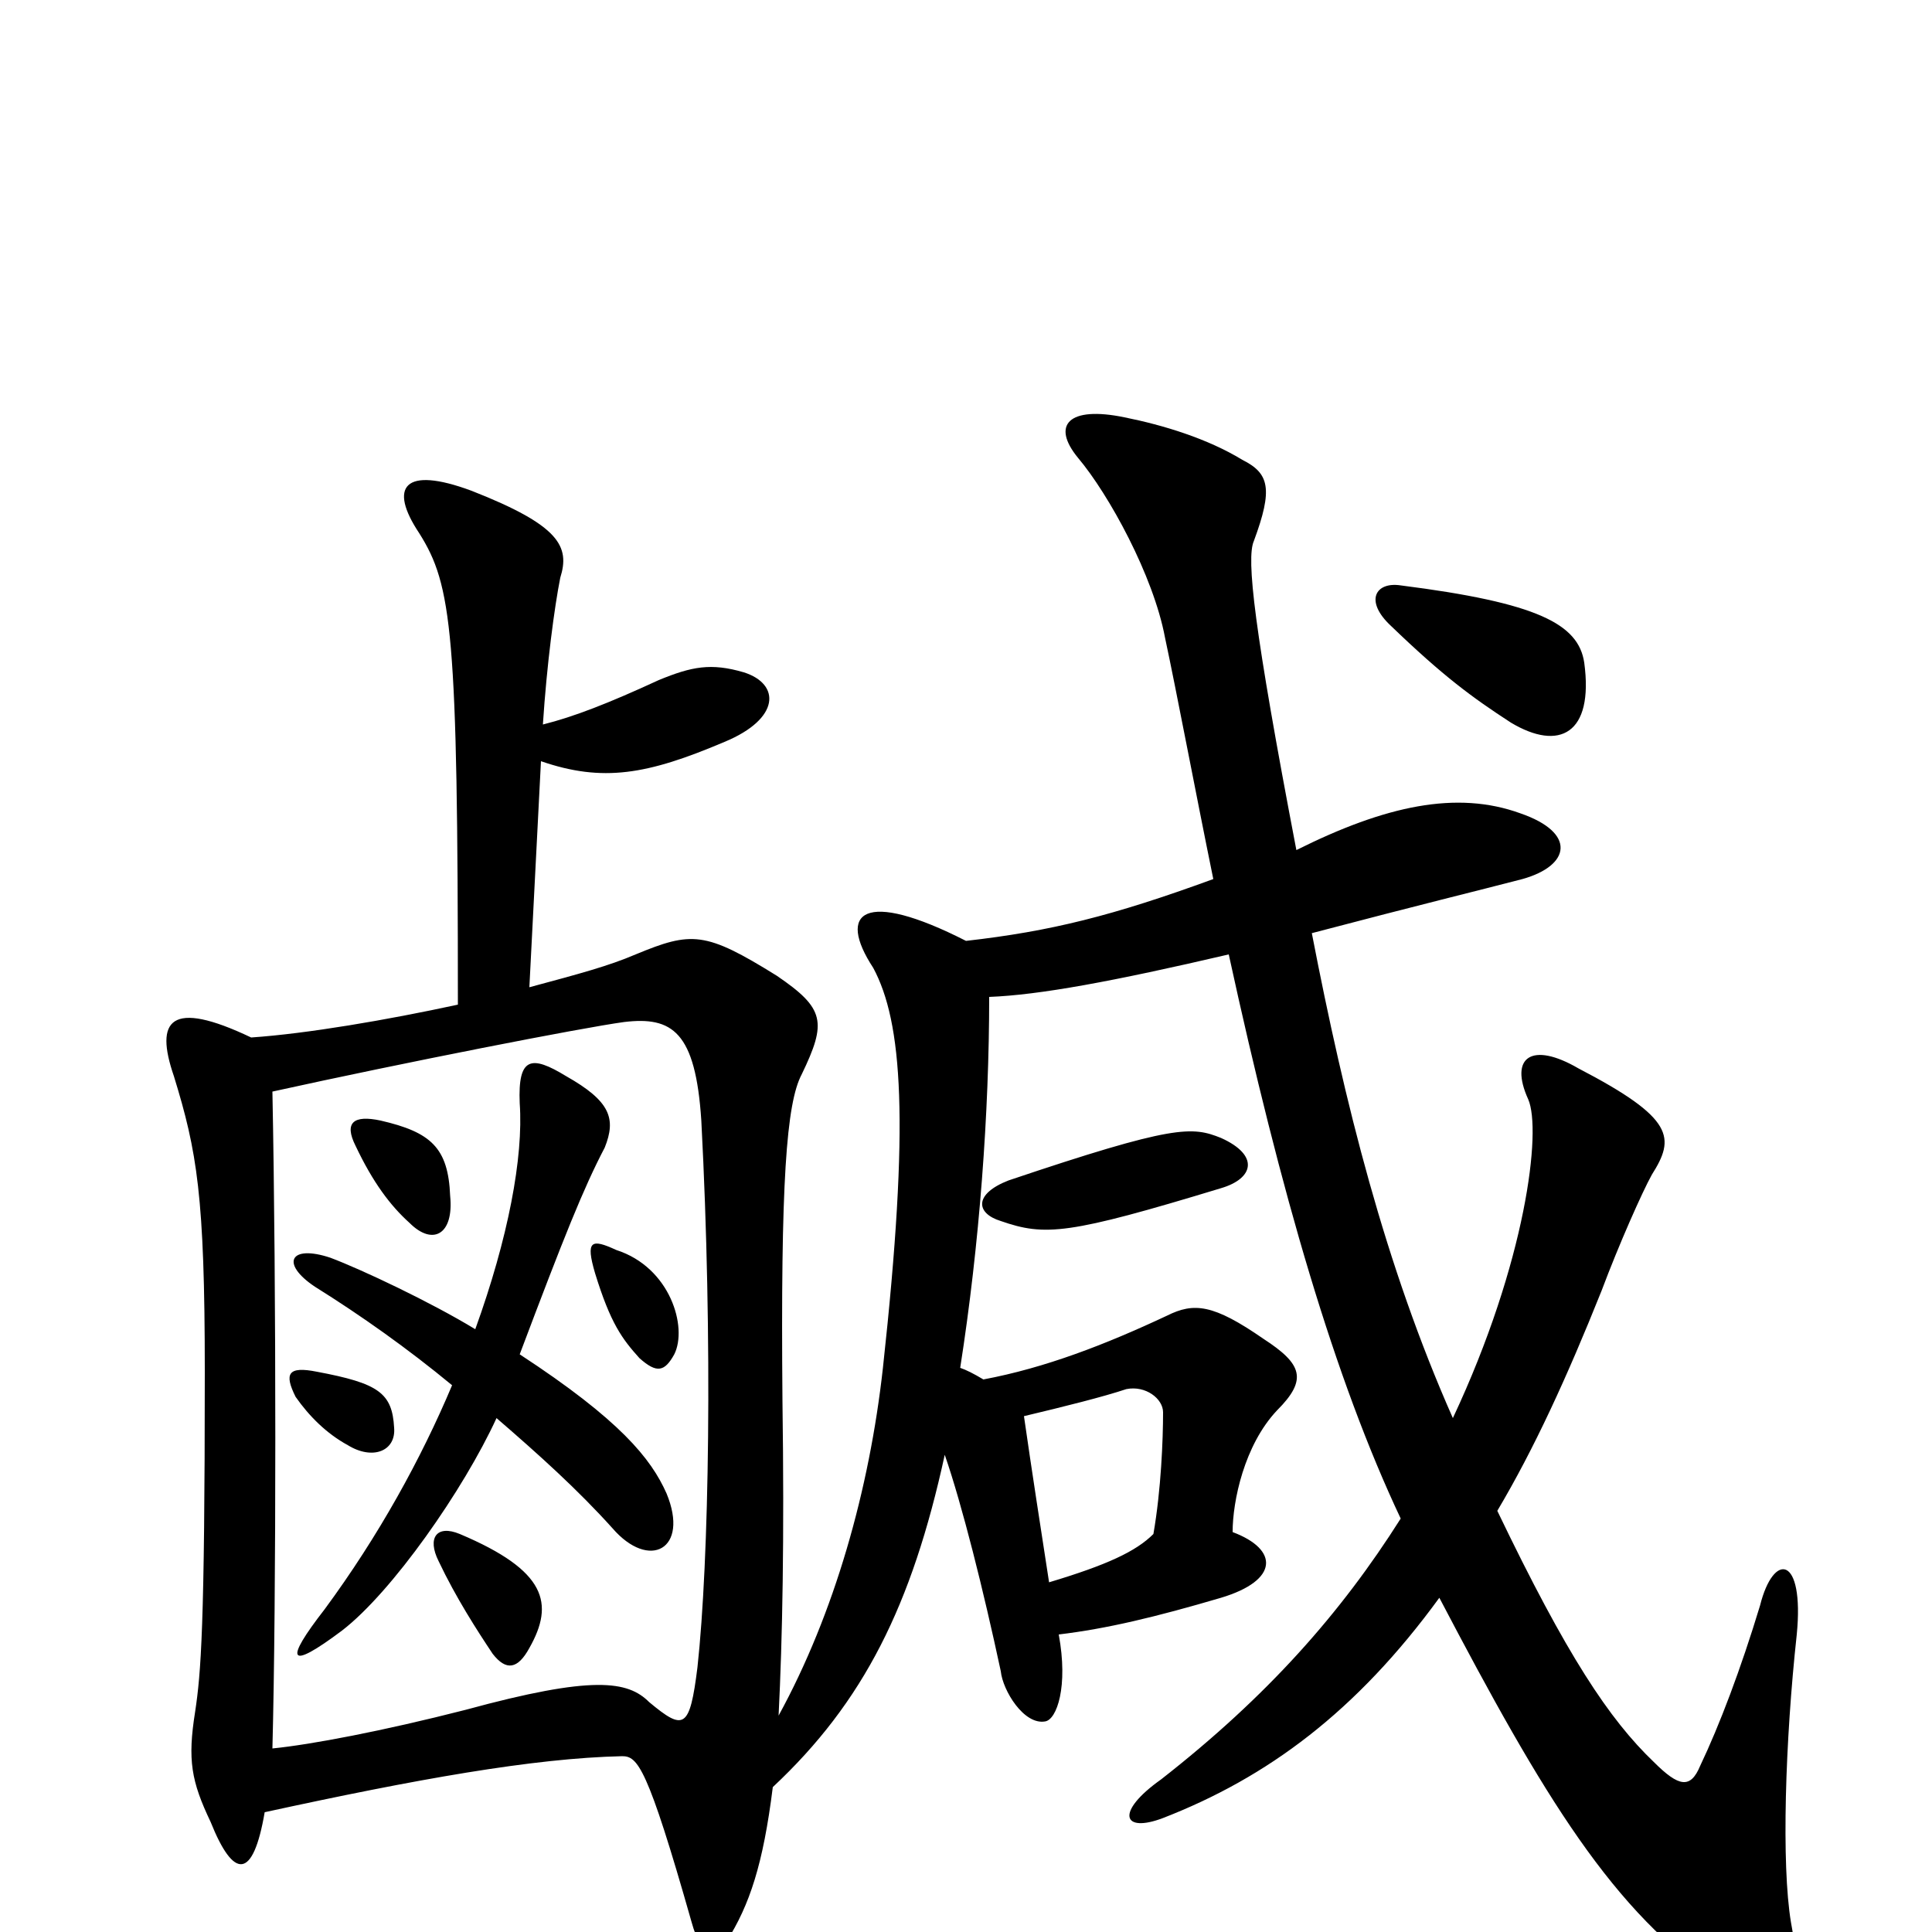 <svg xmlns="http://www.w3.org/2000/svg" viewBox="0 -1000 1000 1000">
	<path fill="#000000" d="M543 -181C539 -207 534 -239 530 -267C551 -272 571 -277 583 -281C593 -283 602 -276 602 -269C602 -255 601 -229 597 -206C588 -197 573 -190 543 -181ZM632 -385C649 -390 652 -402 632 -411C617 -417 608 -418 522 -389C504 -382 505 -372 518 -368C541 -360 553 -361 632 -385ZM820 -657C817 -677 796 -688 725 -697C712 -699 706 -689 720 -676C747 -650 762 -639 782 -626C807 -611 825 -620 820 -657ZM319 -353C306 -359 303 -358 308 -341C316 -315 322 -307 331 -297C340 -289 344 -290 349 -299C356 -313 347 -344 319 -353ZM164 -290C149 -293 147 -289 153 -277C160 -267 169 -258 180 -252C193 -244 205 -249 204 -261C203 -279 196 -284 164 -290ZM238 -206C226 -211 221 -204 227 -192C236 -173 247 -156 255 -144C262 -135 268 -136 274 -147C287 -170 283 -187 238 -206ZM197 -420C183 -423 178 -419 184 -407C193 -388 202 -376 212 -367C224 -355 235 -361 233 -381C232 -406 223 -414 197 -420ZM141 -435C209 -450 301 -468 323 -471C348 -474 360 -466 363 -420C369 -306 367 -192 361 -137C357 -105 354 -104 336 -119C325 -130 307 -133 241 -115C198 -104 161 -97 141 -95C143 -171 143 -334 141 -435ZM257 -266C279 -247 299 -229 317 -209C336 -187 357 -198 345 -227C337 -245 321 -265 269 -299C292 -360 302 -385 313 -406C319 -421 316 -430 293 -443C275 -454 268 -453 269 -429C271 -401 263 -359 246 -312C223 -326 187 -343 171 -349C150 -356 145 -346 163 -334C187 -319 211 -302 234 -283C218 -245 196 -205 168 -167C147 -140 149 -135 177 -156C203 -176 240 -229 257 -266ZM280 -606C312 -595 335 -599 375 -616C404 -628 404 -646 385 -652C368 -657 358 -655 341 -648C315 -636 297 -629 281 -625C283 -656 287 -686 290 -701C295 -717 290 -728 244 -746C209 -759 201 -748 217 -724C234 -697 237 -673 237 -480C200 -472 159 -465 130 -463C88 -483 80 -472 90 -443C102 -404 106 -381 106 -290C106 -157 104 -134 101 -114C97 -89 99 -78 109 -57C121 -27 131 -27 137 -62C215 -79 276 -90 322 -91C330 -91 335 -86 358 -5C363 13 370 15 376 5C388 -14 395 -35 400 -75C447 -119 472 -169 489 -247C498 -221 509 -177 518 -135C519 -125 530 -107 541 -109C547 -110 553 -127 548 -154C573 -157 598 -163 632 -173C662 -182 662 -198 638 -207C638 -223 644 -252 661 -270C677 -286 674 -294 654 -307C628 -325 618 -326 604 -319C572 -304 541 -292 509 -286C504 -289 500 -291 497 -292C507 -356 512 -424 512 -484C538 -485 576 -492 636 -506C663 -382 691 -286 725 -214C694 -165 656 -122 601 -79C577 -62 581 -51 602 -59C656 -80 702 -114 745 -173C799 -70 835 -10 891 27C925 48 935 38 927 -5C922 -35 924 -99 930 -154C934 -195 918 -197 911 -169C901 -136 890 -107 880 -86C875 -74 869 -75 856 -88C833 -110 811 -143 775 -218C794 -250 811 -287 829 -332C838 -356 850 -383 855 -392C867 -411 867 -421 817 -447C793 -461 781 -453 791 -431C798 -415 790 -347 752 -266C717 -345 696 -429 679 -517C736 -532 765 -539 788 -545C813 -552 816 -569 787 -579C754 -591 717 -583 671 -560C649 -675 645 -711 649 -720C659 -747 657 -755 643 -762C625 -773 602 -780 582 -784C553 -790 544 -780 558 -763C574 -744 597 -702 603 -670C609 -642 619 -589 628 -545C576 -526 544 -518 500 -513C447 -540 433 -528 452 -499C467 -471 471 -420 457 -292C450 -229 432 -165 403 -112C405 -152 406 -203 405 -275C404 -388 407 -429 415 -444C428 -471 427 -478 402 -495C365 -518 358 -518 329 -506C315 -500 300 -496 274 -489Z"/>
</svg>